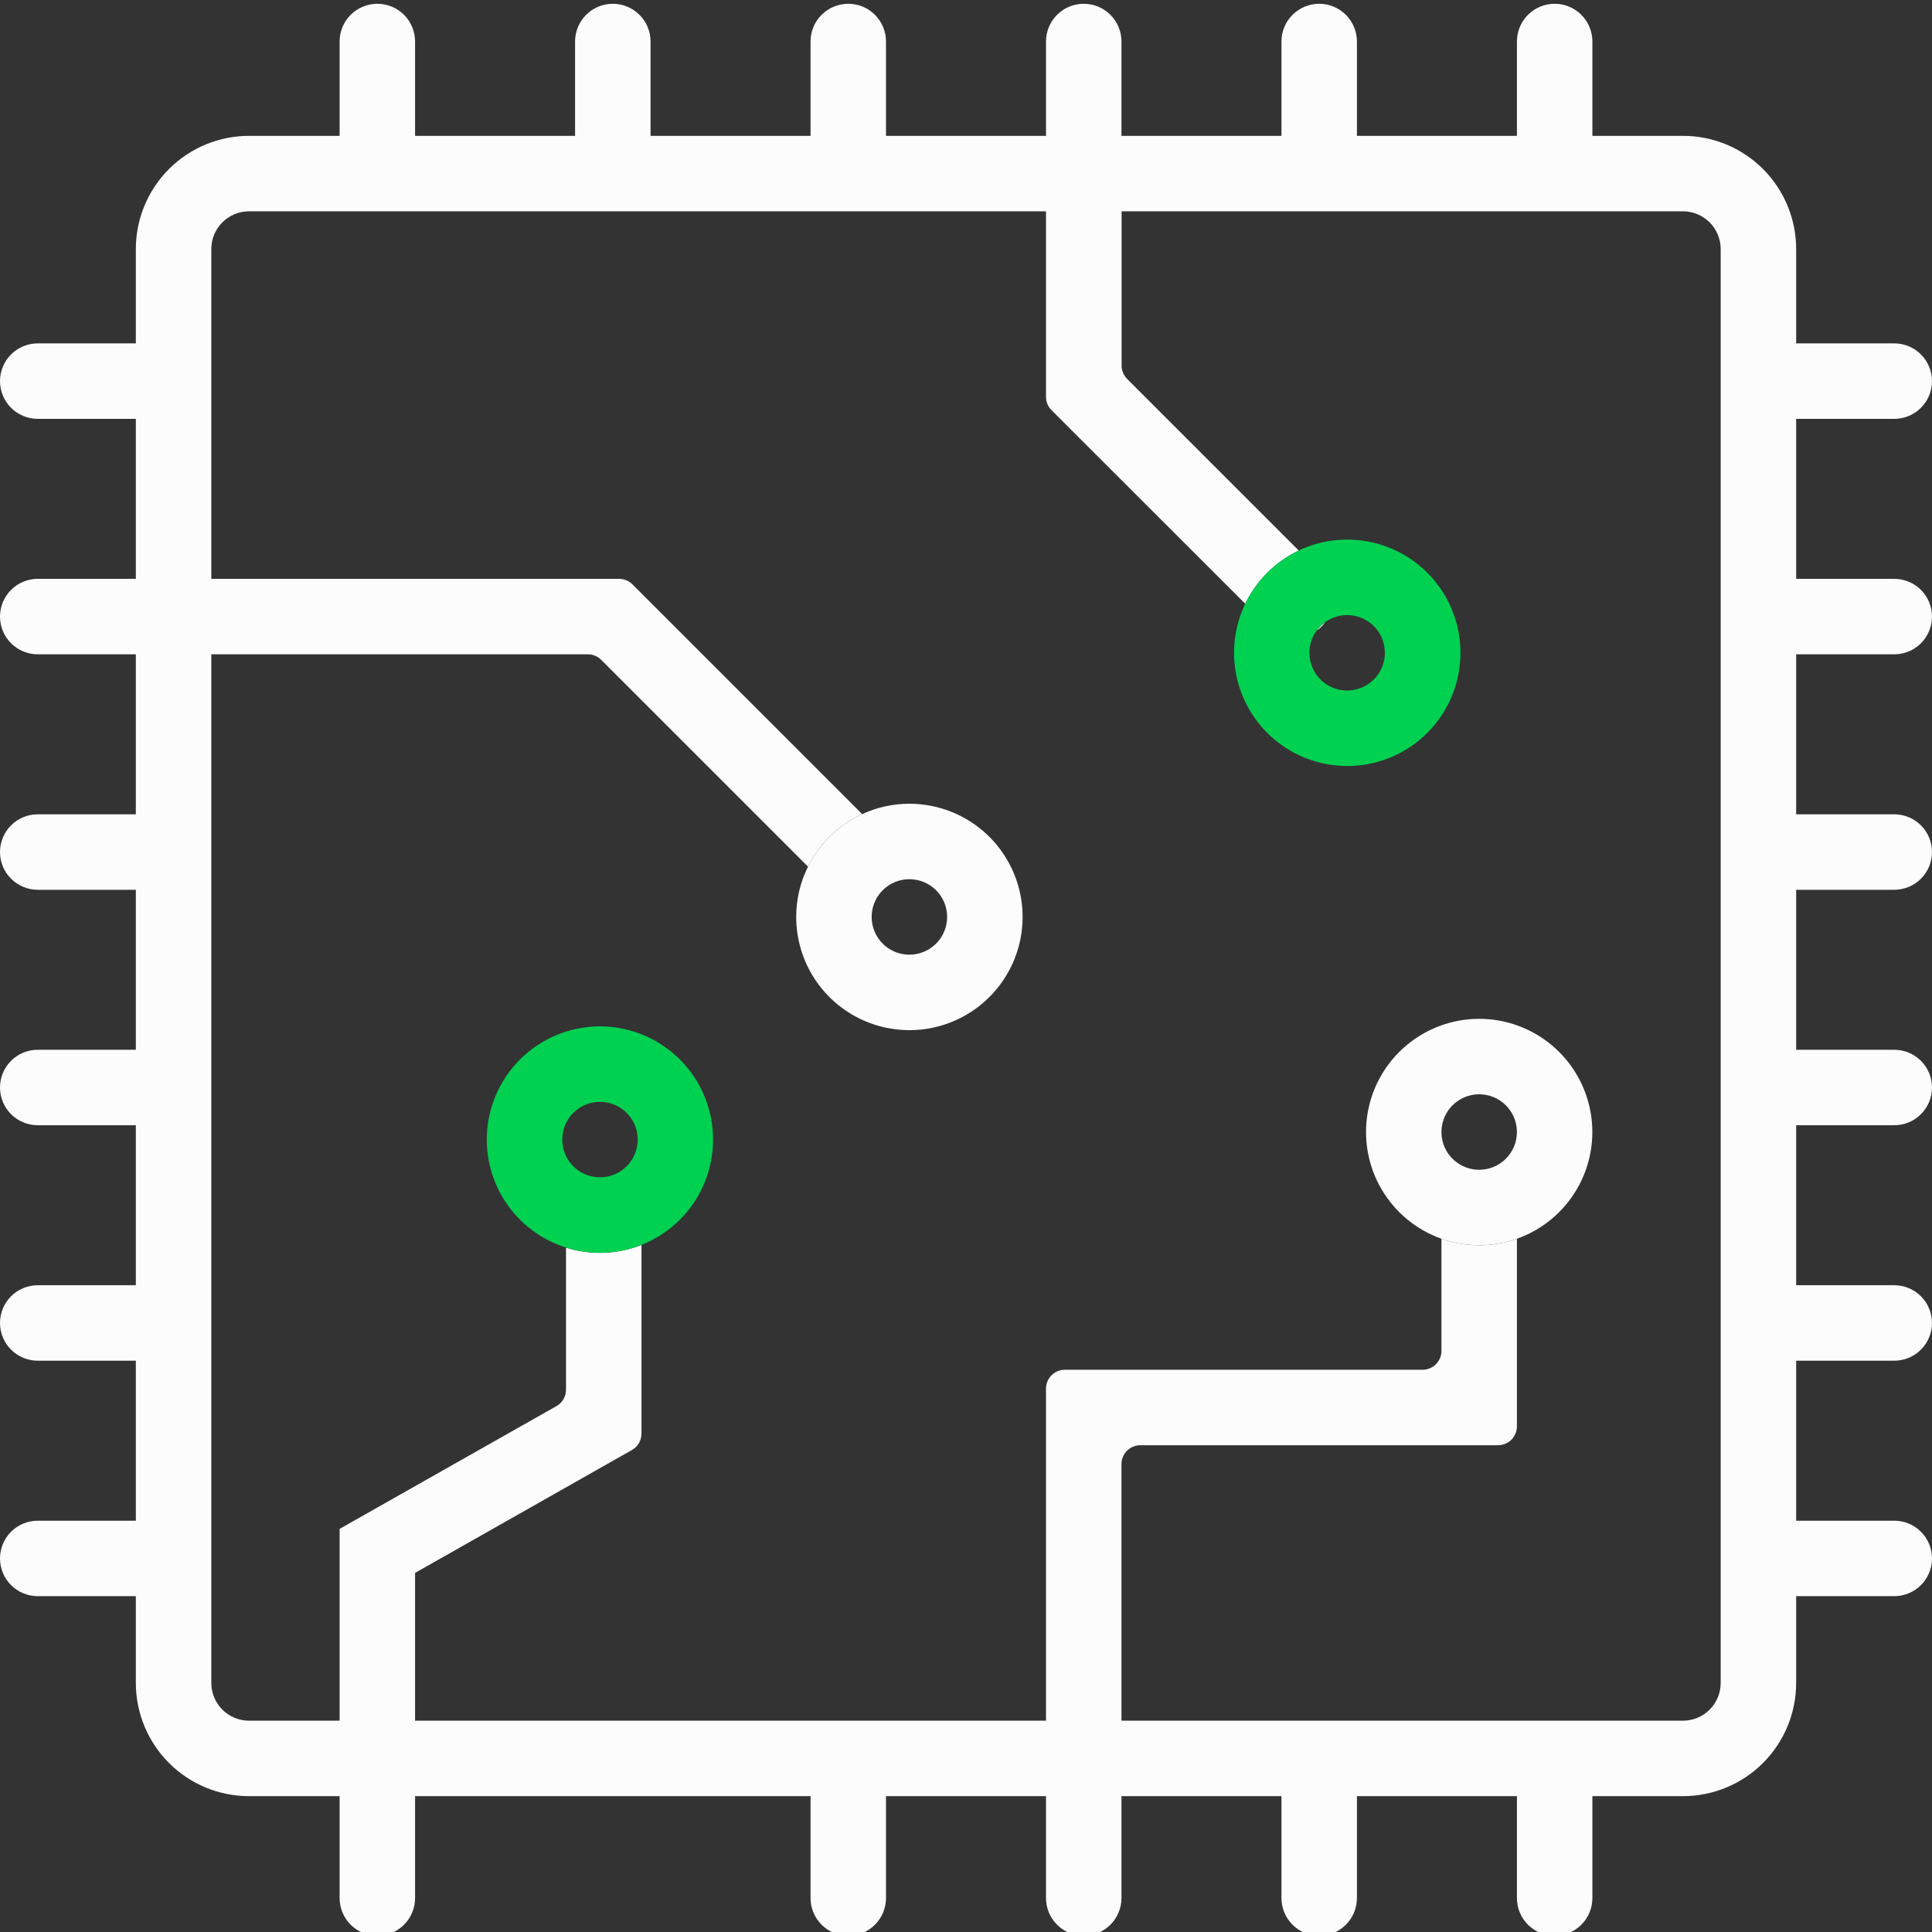 <svg width="512" height="512" viewBox="0 0 512 512" fill="none" xmlns="http://www.w3.org/2000/svg">
<rect x="0" y="0" width="512" height="512" fill="#333333" stroke="none"/>
<g clip-path="url(#clip0_4651_609)">
<path d="M502 173.4C504.652 173.4 507.196 172.346 509.071 170.471C510.946 168.596 512 166.052 512 163.4C512 160.748 510.946 158.204 509.071 156.329C507.196 154.454 504.652 153.4 502 153.4H476V111H502C504.652 111 507.196 109.946 509.071 108.071C510.946 106.196 512 103.652 512 101C512 98.348 510.946 95.804 509.071 93.929C507.196 92.054 504.652 91 502 91H476V66C476 58.044 472.839 50.413 467.213 44.787C461.587 39.161 453.956 36 446 36H422V11C422 8.348 420.946 5.804 419.071 3.929C417.196 2.054 414.652 1 412 1C409.348 1 406.804 2.054 404.929 3.929C403.054 5.804 402 8.348 402 11V36H359.6V11C359.6 8.348 358.546 5.804 356.671 3.929C354.796 2.054 352.252 1 349.6 1C346.948 1 344.404 2.054 342.529 3.929C340.654 5.804 339.6 8.348 339.6 11V36H297.2V11C297.2 8.348 296.146 5.804 294.271 3.929C292.396 2.054 289.852 1 287.2 1C284.548 1 282.004 2.054 280.129 3.929C278.254 5.804 277.2 8.348 277.2 11V36H234.8V11C234.8 8.348 233.746 5.804 231.871 3.929C229.996 2.054 227.452 1 224.8 1C222.148 1 219.604 2.054 217.729 3.929C215.854 5.804 214.8 8.348 214.8 11V36H172.4V11C172.4 8.348 171.346 5.804 169.471 3.929C167.596 2.054 165.052 1 162.4 1C159.748 1 157.204 2.054 155.329 3.929C153.454 5.804 152.4 8.348 152.4 11V36H110V11C110 8.348 108.946 5.804 107.071 3.929C105.196 2.054 102.652 1 100 1C97.348 1 94.804 2.054 92.929 3.929C91.054 5.804 90 8.348 90 11V36H66C58.044 36 50.413 39.161 44.787 44.787C39.161 50.413 36 58.044 36 66V91H10C7.348 91 4.804 92.054 2.929 93.929C1.054 95.804 0 98.348 0 101C0 103.652 1.054 106.196 2.929 108.071C4.804 109.946 7.348 111 10 111H36V153.4H10C7.348 153.4 4.804 154.454 2.929 156.329C1.054 158.204 4.21468e-07 160.748 4.21468e-07 163.4C4.21468e-07 166.052 1.054 168.596 2.929 170.471C4.804 172.346 7.348 173.4 10 173.4H36V215.8H10C7.348 215.8 4.804 216.854 2.929 218.729C1.054 220.604 0 223.148 0 225.8C0 228.452 1.054 230.996 2.929 232.871C4.804 234.746 7.348 235.8 10 235.8H36V278.2H10C7.348 278.2 4.804 279.254 2.929 281.129C1.054 283.004 0 285.548 0 288.2C0 290.852 1.054 293.396 2.929 295.271C4.804 297.146 7.348 298.2 10 298.2H36V340.6H10C7.348 340.6 4.804 341.654 2.929 343.529C1.054 345.404 0 347.948 0 350.6C0 353.252 1.054 355.796 2.929 357.671C4.804 359.546 7.348 360.6 10 360.6H36V403H10C7.348 403 4.804 404.054 2.929 405.929C1.054 407.804 0 410.348 0 413C0 415.652 1.054 418.196 2.929 420.071C4.804 421.946 7.348 423 10 423H36V446C36 453.956 39.161 461.587 44.787 467.213C50.413 472.839 58.044 476 66 476H90V503C90 505.652 91.054 508.196 92.929 510.071C94.804 511.946 97.348 513 100 513C102.652 513 105.196 511.946 107.071 510.071C108.946 508.196 110 505.652 110 503V476H214.8V503C214.8 505.652 215.854 508.196 217.729 510.071C219.604 511.946 222.148 513 224.8 513C227.452 513 229.996 511.946 231.871 510.071C233.746 508.196 234.8 505.652 234.8 503V476H277.2V503C277.2 505.652 278.254 508.196 280.129 510.071C282.004 511.946 284.548 513 287.2 513C289.852 513 292.396 511.946 294.271 510.071C296.146 508.196 297.2 505.652 297.2 503V476H339.6V503C339.6 505.652 340.654 508.196 342.529 510.071C344.404 511.946 346.948 513 349.6 513C352.252 513 354.796 511.946 356.671 510.071C358.546 508.196 359.6 505.652 359.6 503V476H402V503C402 505.652 403.054 508.196 404.929 510.071C406.804 511.946 409.348 513 412 513C414.652 513 417.196 511.946 419.071 510.071C420.946 508.196 422 505.652 422 503V476H446C453.956 476 461.587 472.839 467.213 467.213C472.839 461.587 476 453.956 476 446V423H502C504.652 423 507.196 421.946 509.071 420.071C510.946 418.196 512 415.652 512 413C512 410.348 510.946 407.804 509.071 405.929C507.196 404.054 504.652 403 502 403H476V360.6H502C504.652 360.6 507.196 359.546 509.071 357.671C510.946 355.796 512 353.252 512 350.6C512 347.948 510.946 345.404 509.071 343.529C507.196 341.654 504.652 340.6 502 340.6H476V298.2H502C504.652 298.2 507.196 297.146 509.071 295.271C510.946 293.396 512 290.852 512 288.2C512 285.548 510.946 283.004 509.071 281.129C507.196 279.254 504.652 278.2 502 278.2H476V235.8H502C504.652 235.8 507.196 234.746 509.071 232.871C510.946 230.996 512 228.452 512 225.8C512 223.148 510.946 220.604 509.071 218.729C507.196 216.854 504.652 215.8 502 215.8H476V173.4H502ZM456 446C456 448.652 454.946 451.196 453.071 453.071C451.196 454.946 448.652 456 446 456H297.2V388C297.2 386.674 297.727 385.402 298.664 384.464C299.602 383.527 300.874 383 302.2 383H397C398.326 383 399.598 382.473 400.536 381.536C401.473 380.598 402 379.326 402 378V328.28C395.531 330.573 388.469 330.573 382 328.28V358C382 359.326 381.473 360.598 380.536 361.536C379.598 362.473 378.326 363 377 363H282.2C280.874 363 279.602 363.527 278.664 364.464C277.727 365.402 277.2 366.674 277.2 368V456H110V416.83L167.47 384.27C168.239 383.833 168.878 383.201 169.322 382.436C169.767 381.672 170 380.804 170 379.92V329.92C163.613 332.447 156.552 332.701 150 330.64V368.28C150 369.164 149.767 370.032 149.322 370.796C148.878 371.561 148.239 372.193 147.47 372.63L90 405.17V456H66C63.348 456 60.804 454.946 58.929 453.071C57.054 451.196 56 448.652 56 446V173.4H155.79C157.114 173.4 158.383 173.925 159.32 174.86L214.13 229.67C217.19 223.528 222.256 218.617 228.49 215.75L167.6 154.86C166.663 153.925 165.394 153.4 164.07 153.4H56V66C56 63.348 57.054 60.804 58.929 58.929C60.804 57.054 63.348 56 66 56H277.2V105.17C277.2 106.494 277.725 107.763 278.66 108.7L330 160C332.989 153.827 337.99 148.854 344.18 145.9L298.7 100.42C297.765 99.483 297.24 98.213 297.24 96.89V56H446C448.652 56 451.196 57.054 453.071 58.929C454.946 60.804 456 63.348 456 66V446Z" fill="#FCFCFC"/>
<path d="M351.19 164.87C350.89 165.297 350.555 165.698 350.19 166.07C349.803 166.461 349.381 166.816 348.93 167.13C349.557 166.26 350.32 165.497 351.19 164.87Z" fill="#FCFCFC"/>
<path d="M241 213C236.679 212.993 232.41 213.932 228.49 215.75C222.256 218.617 217.19 223.528 214.13 229.67C212.062 233.809 210.991 238.374 211 243C211 248.933 212.76 254.734 216.056 259.667C219.352 264.601 224.038 268.446 229.52 270.716C235.001 272.987 241.033 273.581 246.853 272.424C252.672 271.266 258.018 268.409 262.213 264.213C266.409 260.018 269.266 254.672 270.424 248.853C271.581 243.033 270.987 237.001 268.716 231.52C266.446 226.038 262.601 221.352 257.667 218.056C252.734 214.76 246.934 213 241 213ZM241 253C239.022 253 237.089 252.414 235.444 251.315C233.8 250.216 232.518 248.654 231.761 246.827C231.004 245 230.806 242.989 231.192 241.049C231.578 239.109 232.53 237.327 233.929 235.929C235.328 234.53 237.109 233.578 239.049 233.192C240.989 232.806 243 233.004 244.827 233.761C246.654 234.518 248.216 235.8 249.315 237.444C250.414 239.089 251 241.022 251 243C251 245.652 249.946 248.196 248.071 250.071C246.196 251.946 243.652 253 241 253Z" fill="#FCFCFC"/>
<path d="M357 143C352.551 142.994 348.156 143.985 344.14 145.9C337.965 148.861 332.979 153.833 330 160C327.18 165.866 326.343 172.49 327.618 178.873C328.892 185.256 332.207 191.051 337.064 195.385C341.92 199.718 348.055 202.354 354.541 202.896C361.027 203.438 367.514 201.855 373.022 198.387C378.53 194.919 382.76 189.754 385.075 183.671C387.39 177.587 387.664 170.916 385.856 164.664C384.047 158.411 380.254 152.917 375.049 149.009C369.844 145.101 363.509 142.992 357 143ZM357 183C354.348 183 351.804 181.946 349.929 180.071C348.054 178.196 347 175.652 347 173C346.993 170.894 347.659 168.841 348.9 167.14C349.903 165.753 351.246 164.646 352.799 163.927C354.353 163.207 356.065 162.898 357.772 163.03C359.479 163.161 361.124 163.729 362.548 164.678C363.973 165.628 365.13 166.927 365.909 168.452C366.688 169.976 367.062 171.676 366.996 173.386C366.93 175.097 366.425 176.762 365.531 178.222C364.637 179.682 363.383 180.888 361.889 181.725C360.396 182.562 358.712 183.001 357 183Z" fill="#00D151"/>
<path d="M392 270C384.925 270.003 378.079 272.506 372.671 277.067C367.263 281.628 363.64 287.954 362.444 294.927C361.247 301.899 362.554 309.071 366.132 315.174C369.71 321.277 375.331 325.919 382 328.28C388.469 330.573 395.53 330.573 402 328.28C408.669 325.919 414.289 321.277 417.867 315.174C421.446 309.071 422.752 301.899 421.556 294.927C420.359 287.954 416.737 281.628 411.329 277.067C405.921 272.506 399.074 270.003 392 270ZM392 310C390.022 310 388.089 309.414 386.444 308.315C384.8 307.216 383.518 305.654 382.761 303.827C382.004 302 381.806 299.989 382.192 298.049C382.578 296.109 383.53 294.327 384.929 292.929C386.327 291.53 388.109 290.578 390.049 290.192C391.989 289.806 393.999 290.004 395.827 290.761C397.654 291.518 399.216 292.8 400.314 294.444C401.413 296.089 402 298.022 402 300C402 302.652 400.946 305.196 399.071 307.071C397.195 308.946 394.652 310 392 310Z" fill="#FCFCFC"/>
<path d="M159 272C151.044 272 143.413 275.161 137.787 280.787C132.161 286.413 129 294.044 129 302C129 309.956 132.161 317.587 137.787 323.213C143.413 328.839 151.044 332 159 332C162.767 332.006 166.5 331.293 170 329.9C176.492 327.334 181.886 322.585 185.253 316.47C188.62 310.356 189.749 303.258 188.446 296.401C187.143 289.543 183.49 283.354 178.115 278.9C172.74 274.446 165.98 272.006 159 272ZM159 312C157.022 312 155.089 311.414 153.444 310.315C151.8 309.216 150.518 307.654 149.761 305.827C149.004 304 148.806 301.989 149.192 300.049C149.578 298.109 150.53 296.327 151.929 294.929C153.327 293.53 155.109 292.578 157.049 292.192C158.989 291.806 161 292.004 162.827 292.761C164.654 293.518 166.216 294.8 167.315 296.444C168.414 298.089 169 300.022 169 302C169 303.313 168.741 304.614 168.239 305.827C167.736 307.04 167 308.142 166.071 309.071C165.142 310 164.04 310.736 162.827 311.239C161.614 311.741 160.313 312 159 312Z" fill="#00D151"/>
</g>
<defs>
<clipPath id="clip0_4651_609">
<rect width="512" height="512" fill="white"/>
</clipPath>
</defs>
</svg>
